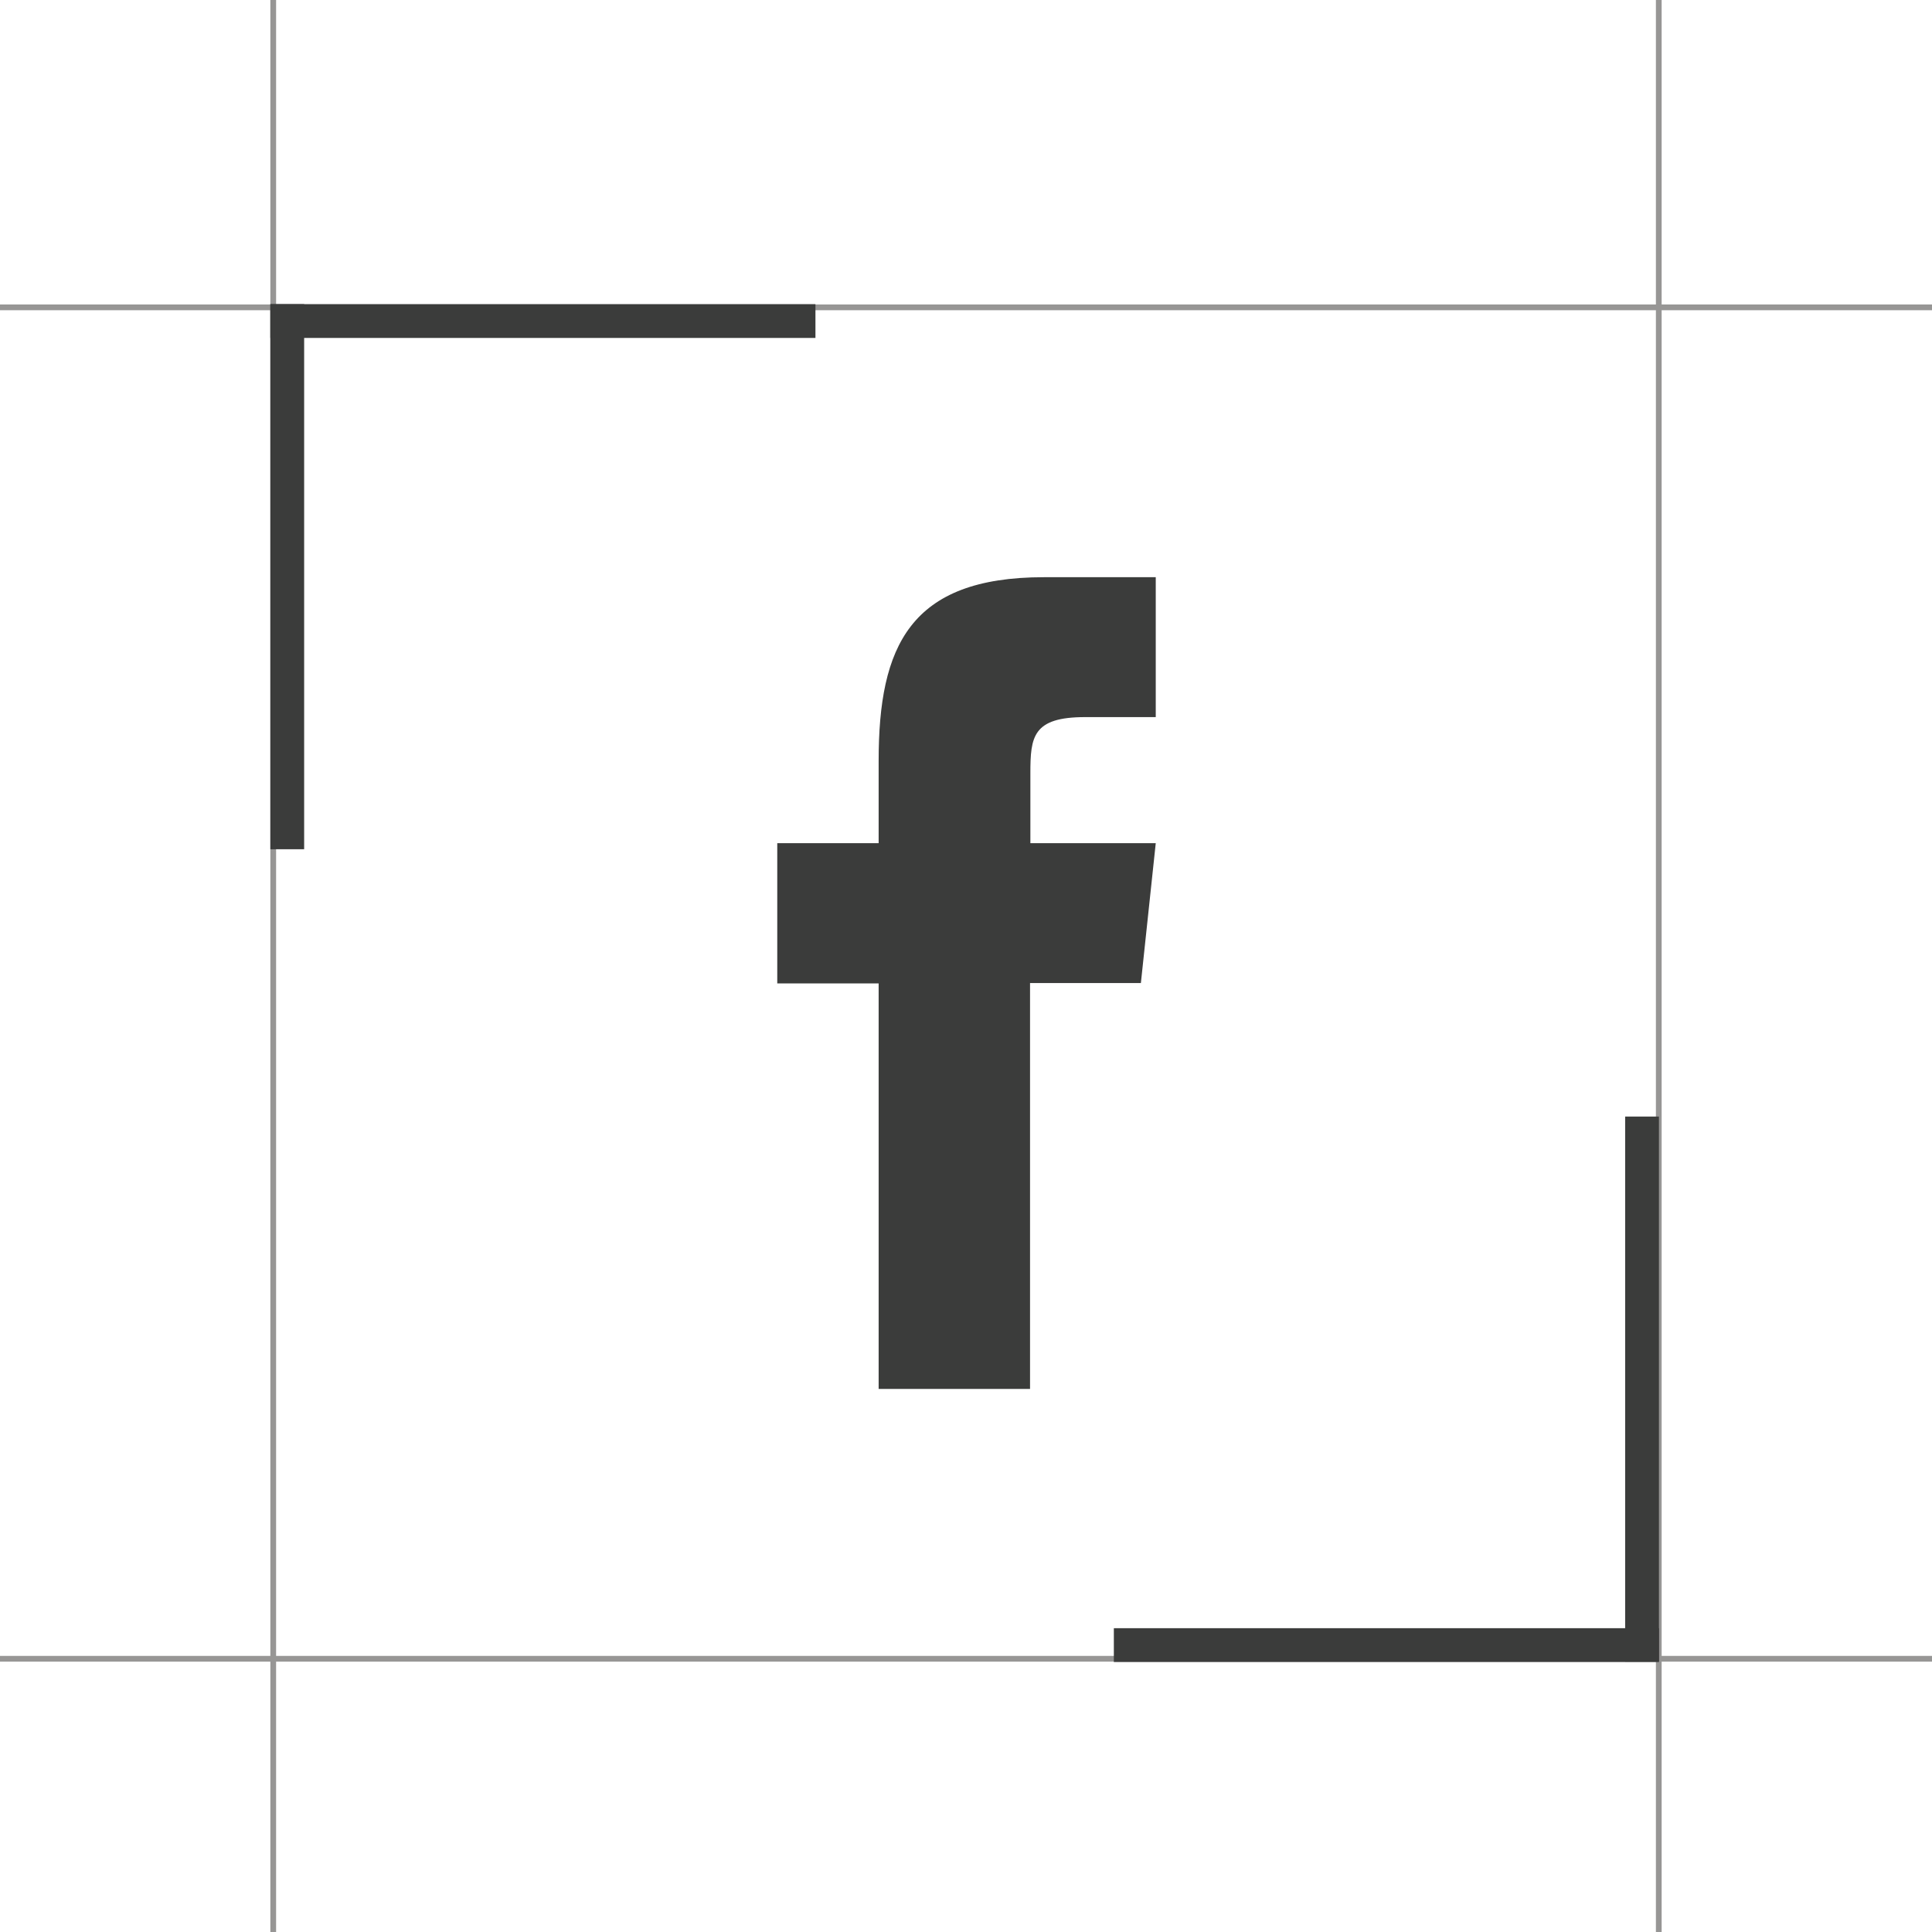 <svg xmlns="http://www.w3.org/2000/svg" viewBox="0 0 57.17 57.17"><defs><style>.cls-1{fill:#979695;}.cls-2{fill:#3b3c3b;}</style></defs><title>fb</title><g id="Слой_2" data-name="Слой 2"><g id="Слой_1-2" data-name="Слой 1"><rect class="cls-1" x="8" width="0.17" height="57.17"/><rect class="cls-1" x="49" width="0.17" height="57.17"/><rect class="cls-1" x="28.5" y="20.5" width="0.17" height="57.17" transform="translate(-20.5 77.67) rotate(-90)"/><rect class="cls-1" x="28.5" y="-19.5" width="0.17" height="57.17" transform="translate(19.5 37.68) rotate(-90)"/><rect class="cls-2" x="8" y="9" width="1" height="16.13"/><rect class="cls-2" x="15.57" y="1.44" width="1" height="16.13" transform="translate(6.56 25.57) rotate(-90)"/><rect class="cls-2" x="48.09" y="33.05" width="1" height="16.13" transform="translate(97.18 82.22) rotate(180)"/><rect class="cls-2" x="40.53" y="40.61" width="1" height="16.13" transform="translate(89.7 7.65) rotate(90)"/><path class="cls-2" d="M30.48,41.1H26v-12H23V24.95h3V22.51c0-3.38.92-5.43,4.89-5.43h3.31v4.14H32.11c-1.55,0-1.62.58-1.62,1.66v2.07H34.2l-.44,4.14H30.48Z"/></g></g></svg>